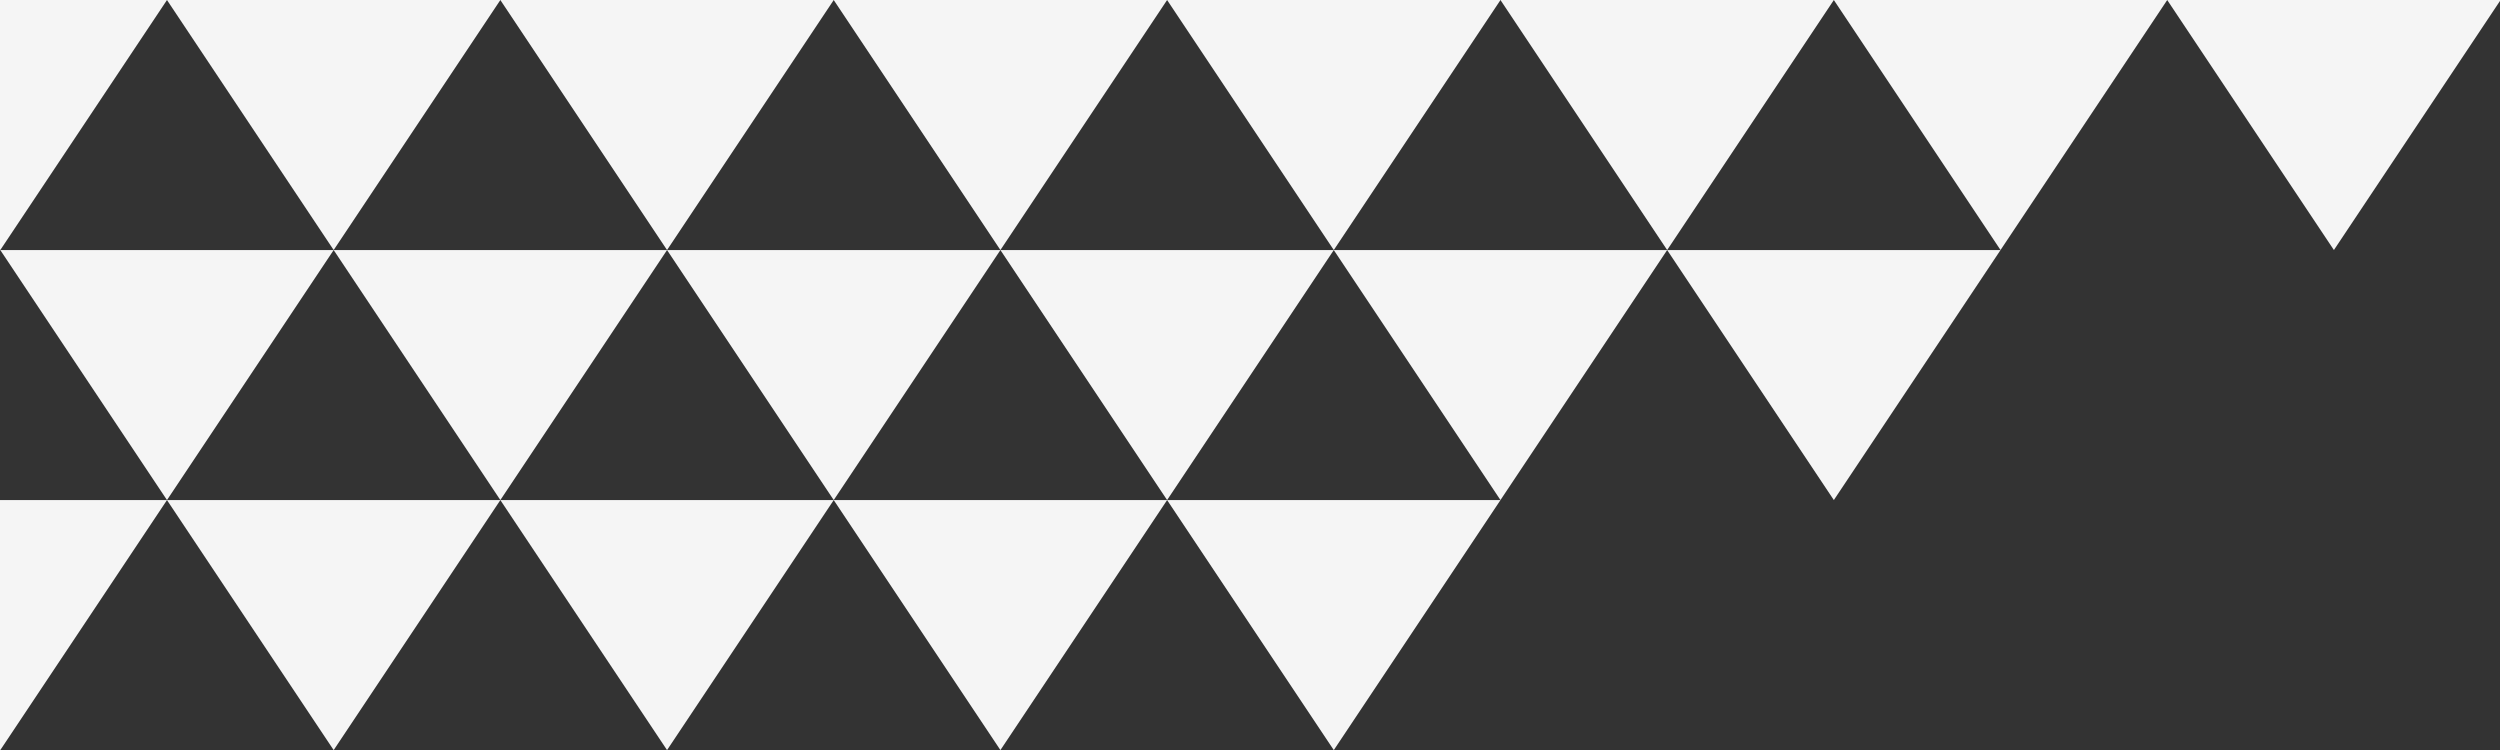 <svg xmlns="http://www.w3.org/2000/svg" xmlns:xlink="http://www.w3.org/1999/xlink" width="400" height="120" viewBox="0 0 400 120">
  <rect x="0" y="0" width="400" height="120" fill="#333333" stroke="none"/>
  <defs>
    <clipPath id="clip-path">
      <rect id="長方形_1097" data-name="長方形 1097" width="400" height="120" transform="translate(0 4722)" fill="#fff" stroke="#707070" stroke-width="1"/>
    </clipPath>
  </defs>
  <g id="マスクグループ_47" data-name="マスクグループ 47" transform="translate(0 -4722)" clip-path="url(#clip-path)">
    <g id="グループ_42" data-name="グループ 42" transform="translate(-400 4722)">
      <path id="多角形_16" data-name="多角形 16" d="M26.67,0,53.34,40H0Z" transform="translate(400.047 80.009) rotate(180)" fill="#f5f5f5"/>
      <path id="多角形_17" data-name="多角形 17" d="M26.67,0,53.34,40H0Z" transform="translate(426.717 40.005) rotate(180)" fill="#f5f5f5"/>
      <path id="多角形_22" data-name="多角形 22" d="M26.67,0,53.34,40H0Z" transform="translate(426.717 120.014) rotate(180)" fill="#f5f5f5"/>
      <path id="多角形_24" data-name="多角形 24" d="M26.67,0,53.34,40H0Z" transform="translate(480.057 40.005) rotate(180)" fill="#f5f5f5"/>
      <path id="多角形_25" data-name="多角形 25" d="M26.67,0,53.34,40H0Z" transform="translate(506.727 80.009) rotate(180)" fill="#f5f5f5"/>
      <path id="多角形_26" data-name="多角形 26" d="M26.67,0,53.34,40H0Z" transform="translate(533.396 40.005) rotate(180)" fill="#f5f5f5"/>
      <path id="多角形_27" data-name="多角形 27" d="M26.67,0,53.34,40H0Z" transform="translate(453.387 80.009) rotate(180)" fill="#f5f5f5"/>
      <path id="多角形_28" data-name="多角形 28" d="M26.67,0,53.34,40H0Z" transform="translate(480.057 120.014) rotate(180)" fill="#f5f5f5"/>
      <path id="多角形_29" data-name="多角形 29" d="M26.67,0,53.34,40H0Z" transform="translate(533.396 120.014) rotate(180)" fill="#f5f5f5"/>
      <path id="多角形_30" data-name="多角形 30" d="M26.67,0,53.34,40H0Z" transform="translate(586.736 40.005) rotate(180)" fill="#f5f5f5"/>
      <path id="多角形_31" data-name="多角形 31" d="M26.67,0,53.34,40H0Z" transform="translate(613.406 80.009) rotate(180)" fill="#f5f5f5"/>
      <path id="多角形_32" data-name="多角形 32" d="M26.67,0,53.34,40H0Z" transform="translate(640.076 40.005) rotate(180)" fill="#f5f5f5"/>
      <path id="多角形_33" data-name="多角形 33" d="M26.67,0,53.34,40H0Z" transform="translate(693.415 40.005) rotate(180)" fill="#f5f5f5"/>
      <path id="多角形_37" data-name="多角形 37" d="M26.67,0,53.34,40H0Z" transform="translate(586.736 120.014) rotate(180)" fill="#f5f5f5"/>
      <path id="多角形_38" data-name="多角形 38" d="M26.67,0,53.34,40H0Z" transform="translate(640.076 120.014) rotate(180)" fill="#f5f5f5"/>
      <path id="多角形_41" data-name="多角形 41" d="M26.67,0,53.34,40H0Z" transform="translate(560.066 80.009) rotate(180)" fill="#f5f5f5"/>
      <path id="多角形_42" data-name="多角形 42" d="M26.67,0,53.34,40H0Z" transform="translate(666.745 80.009) rotate(180)" fill="#f5f5f5"/>
      <path id="多角形_43" data-name="多角形 43" d="M26.67,0,53.34,40H0Z" transform="translate(746.755 40.005) rotate(180)" fill="#f5f5f5"/>
      <path id="多角形_44" data-name="多角形 44" d="M26.67,0,53.34,40H0Z" transform="translate(720.085 80.009) rotate(180)" fill="#f5f5f5"/>
      <path id="多角形_45" data-name="多角形 45" d="M26.67,0,53.34,40H0Z" transform="translate(800.095 40.005) rotate(180)" fill="#f5f5f5"/>
    </g>
  </g>
</svg>
